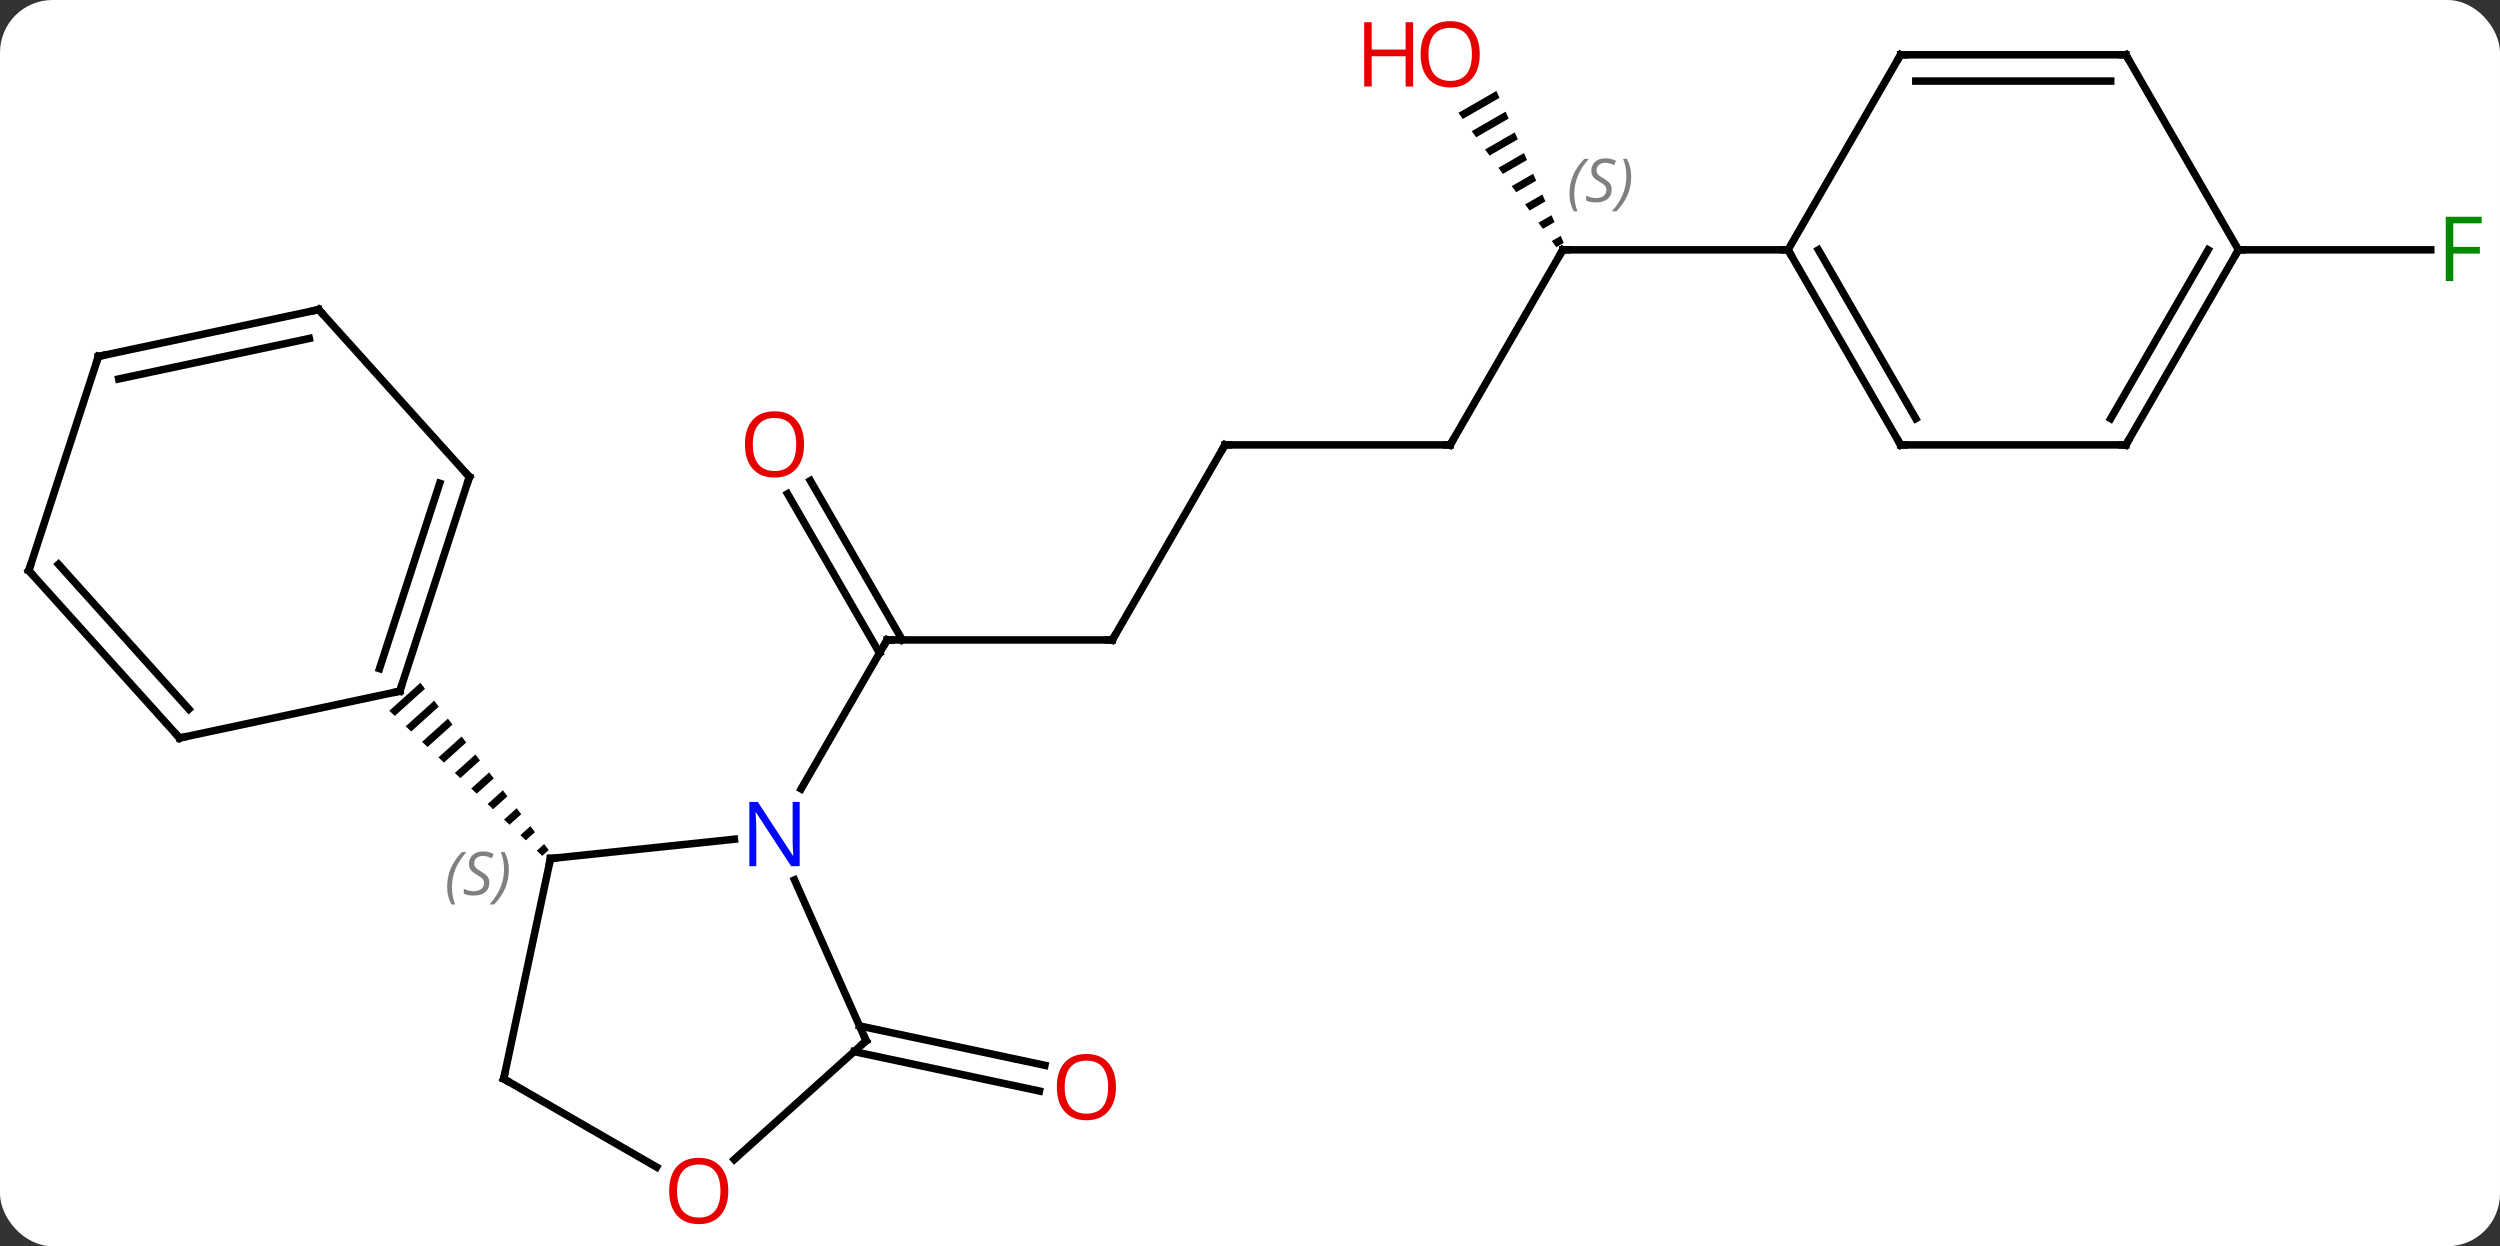 <svg width="333" viewBox="0 0 333 166" style="fill-opacity:1; color-rendering:auto; color-interpolation:auto; text-rendering:auto; stroke:black; stroke-linecap:square; stroke-miterlimit:10; shape-rendering:auto; stroke-opacity:1; fill:black; stroke-dasharray:none; font-weight:normal; stroke-width:1; font-family:'Open Sans'; font-style:normal; stroke-linejoin:miter; font-size:12; stroke-dashoffset:0; image-rendering:auto;" height="166" class="cas-substance-image" xmlns:xlink="http://www.w3.org/1999/xlink" xmlns="http://www.w3.org/2000/svg"><rect x="0" y="0" width="333" height="166" fill="#333333" stroke="none"/><svg class="cas-substance-single-component"><rect y="0" x="0" width="333" stroke="none" ry="7" rx="7" height="166" fill="white" class="cas-substance-group"/><svg y="0" x="0" width="333" viewBox="0 0 333 166" style="fill:black;" height="166" class="cas-substance-single-component-image"><svg><g><g transform="translate(166,83)" style="text-rendering:geometricPrecision; color-rendering:optimizeQuality; color-interpolation:linearRGB; stroke-linecap:butt; image-rendering:optimizeQuality;"><line y2="2.241" y1="2.241" x2="-17.835" x1="-47.835" style="fill:none;"/><line y2="-18.978" y1="2.241" x2="-58.066" x1="-45.814" style="fill:none;"/><line y2="-17.228" y1="3.991" x2="-61.097" x1="-48.845" style="fill:none;"/><line y2="22.083" y1="2.241" x2="-59.291" x1="-47.835" style="fill:none;"/><line y2="-23.739" y1="2.241" x2="-2.835" x1="-17.835" style="fill:none;"/><line y2="-23.739" y1="-23.739" x2="27.165" x1="-2.835" style="fill:none;"/><line y2="-49.722" y1="-23.739" x2="42.165" x1="27.165" style="fill:none;"/><path style="stroke:none;" d="M33.319 -70.886 L28.258 -67.967 L28.258 -67.967 L28.85 -67.154 L28.85 -67.154 L33.727 -69.966 L33.727 -69.966 L33.319 -70.886 ZM34.543 -68.127 L30.035 -65.528 L30.035 -65.528 L30.627 -64.714 L30.627 -64.714 L34.951 -67.208 L34.951 -67.208 L34.543 -68.127 ZM35.767 -65.369 L31.812 -63.088 L31.812 -63.088 L32.404 -62.275 L36.175 -64.449 L35.767 -65.369 ZM36.99 -62.611 L33.589 -60.649 L34.181 -59.836 L37.398 -61.691 L37.398 -61.691 L36.99 -62.611 ZM38.214 -59.852 L35.366 -58.21 L35.366 -58.21 L35.959 -57.397 L35.959 -57.397 L38.622 -58.933 L38.214 -59.852 ZM39.438 -57.094 L37.143 -55.77 L37.143 -55.77 L37.736 -54.957 L37.736 -54.957 L39.846 -56.174 L39.846 -56.174 L39.438 -57.094 ZM40.662 -54.335 L38.92 -53.331 L38.92 -53.331 L39.513 -52.518 L41.07 -53.416 L41.07 -53.416 L40.662 -54.335 ZM41.886 -51.577 L40.698 -50.892 L41.29 -50.079 L41.29 -50.079 L42.294 -50.658 L42.294 -50.658 L41.886 -51.577 Z"/><line y2="-49.722" y1="-49.722" x2="72.165" x1="42.165" style="fill:none;"/><line y2="53.653" y1="58.901" x2="-51.514" x1="-26.821" style="fill:none;"/><line y2="57.076" y1="62.325" x2="-52.242" x1="-27.549" style="fill:none;"/><line y2="-49.722" y1="-49.722" x2="132.165" x1="157.774" style="fill:none;"/><line y2="28.782" y1="31.356" x2="-68.176" x1="-92.673" style="fill:none;"/><line y2="60.702" y1="31.356" x2="-98.91" x1="-92.673" style="fill:none;"/><path style="stroke:none;" d="M-110.005 7.946 L-114.143 11.673 L-113.415 12.363 L-109.395 8.742 L-110.005 7.946 ZM-108.174 10.333 L-111.96 13.744 L-111.233 14.434 L-111.233 14.434 L-107.563 11.129 L-108.174 10.333 ZM-106.342 12.72 L-109.778 15.815 L-109.778 15.815 L-109.05 16.505 L-105.732 13.516 L-106.342 12.72 ZM-104.511 15.107 L-107.595 17.886 L-106.867 18.576 L-106.867 18.576 L-103.9 15.903 L-104.511 15.107 ZM-102.679 17.495 L-105.412 19.956 L-105.412 19.956 L-104.685 20.647 L-102.069 18.29 L-102.069 18.29 L-102.679 17.495 ZM-100.848 19.882 L-103.23 22.027 L-103.23 22.027 L-102.502 22.718 L-100.237 20.677 L-100.848 19.882 ZM-99.016 22.269 L-101.047 24.098 L-100.319 24.788 L-98.406 23.065 L-99.016 22.269 ZM-97.185 24.656 L-98.864 26.169 L-98.137 26.859 L-96.574 25.452 L-97.185 24.656 ZM-95.353 27.043 L-96.682 28.24 L-95.954 28.93 L-95.954 28.93 L-94.743 27.839 L-95.353 27.043 ZM-93.522 29.43 L-94.499 30.311 L-93.772 31.001 L-93.772 31.001 L-92.912 30.226 L-92.912 30.226 L-93.522 29.43 Z"/><line y2="55.629" y1="34.204" x2="-50.634" x1="-60.171" style="fill:none;"/><line y2="72.461" y1="60.702" x2="-78.541" x1="-98.91" style="fill:none;"/><line y2="71.443" y1="55.629" x2="-68.197" x1="-50.634" style="fill:none;"/><line y2="-19.47" y1="9.063" x2="-103.476" x1="-112.746" style="fill:none;"/><line y2="-18.63" y1="6.06" x2="-107.429" x1="-115.45" style="fill:none;"/><line y2="15.3" y1="9.063" x2="-142.089" x1="-112.746" style="fill:none;"/><line y2="-41.763" y1="-19.47" x2="-123.549" x1="-103.476" style="fill:none;"/><line y2="-6.993" y1="15.3" x2="-162.165" x1="-142.089" style="fill:none;"/><line y2="-7.834" y1="11.456" x2="-158.212" x1="-140.84" style="fill:none;"/><line y2="-35.526" y1="-41.763" x2="-152.892" x1="-123.549" style="fill:none;"/><line y2="-32.523" y1="-37.919" x2="-150.188" x1="-124.798" style="fill:none;"/><line y2="-35.526" y1="-6.993" x2="-152.892" x1="-162.165" style="fill:none;"/><line y2="-23.739" y1="-49.722" x2="87.165" x1="72.165" style="fill:none;"/><line y2="-27.239" y1="-49.722" x2="89.186" x1="76.207" style="fill:none;"/><line y2="-75.702" y1="-49.722" x2="87.165" x1="72.165" style="fill:none;"/><line y2="-23.739" y1="-23.739" x2="117.165" x1="87.165" style="fill:none;"/><line y2="-75.702" y1="-75.702" x2="117.165" x1="87.165" style="fill:none;"/><line y2="-72.202" y1="-72.202" x2="115.144" x1="89.186" style="fill:none;"/><line y2="-49.722" y1="-23.739" x2="132.165" x1="117.165" style="fill:none;"/><line y2="-49.722" y1="-27.239" x2="128.124" x1="115.144" style="fill:none;"/><line y2="-49.722" y1="-75.702" x2="132.165" x1="117.165" style="fill:none;"/><path style="fill:none; stroke-miterlimit:5;" d="M-47.335 2.241 L-47.835 2.241 L-48.085 2.674"/><path style="fill:none; stroke-miterlimit:5;" d="M-18.335 2.241 L-17.835 2.241 L-17.585 1.808"/></g><g transform="translate(166,83)" style="stroke-linecap:butt; fill:rgb(230,0,0); text-rendering:geometricPrecision; color-rendering:optimizeQuality; image-rendering:optimizeQuality; font-family:'Open Sans'; stroke:rgb(230,0,0); color-interpolation:linearRGB; stroke-miterlimit:5;"><path style="stroke:none;" d="M-58.898 -23.809 Q-58.898 -21.747 -59.937 -20.567 Q-60.976 -19.387 -62.819 -19.387 Q-64.71 -19.387 -65.741 -20.552 Q-66.772 -21.716 -66.772 -23.825 Q-66.772 -25.919 -65.741 -27.067 Q-64.71 -28.216 -62.819 -28.216 Q-60.96 -28.216 -59.929 -27.044 Q-58.898 -25.872 -58.898 -23.809 ZM-65.726 -23.809 Q-65.726 -22.075 -64.983 -21.169 Q-64.241 -20.262 -62.819 -20.262 Q-61.398 -20.262 -60.671 -21.161 Q-59.944 -22.059 -59.944 -23.809 Q-59.944 -25.544 -60.671 -26.434 Q-61.398 -27.325 -62.819 -27.325 Q-64.241 -27.325 -64.983 -26.427 Q-65.726 -25.528 -65.726 -23.809 Z"/><path style="fill:none; stroke:black;" d="M-3.085 -23.306 L-2.835 -23.739 L-2.335 -23.739"/><path style="fill:none; stroke:black;" d="M26.665 -23.739 L27.165 -23.739 L27.415 -24.172"/><path style="fill:none; stroke:black;" d="M41.915 -49.289 L42.165 -49.722 L42.665 -49.722"/></g><g transform="translate(166,83)" style="stroke-linecap:butt; font-size:8.4px; fill:gray; text-rendering:geometricPrecision; image-rendering:optimizeQuality; color-rendering:optimizeQuality; font-family:'Open Sans'; font-style:italic; stroke:gray; color-interpolation:linearRGB; stroke-miterlimit:5;"><path style="stroke:none;" d="M43.056 -57.179 Q43.056 -58.507 43.525 -59.632 Q43.994 -60.757 45.025 -61.835 L45.635 -61.835 Q44.666 -60.773 44.181 -59.601 Q43.697 -58.429 43.697 -57.195 Q43.697 -55.867 44.135 -54.851 L43.619 -54.851 Q43.056 -55.882 43.056 -57.179 ZM48.679 -57.773 Q48.679 -56.945 48.132 -56.492 Q47.585 -56.039 46.585 -56.039 Q46.179 -56.039 45.866 -56.093 Q45.554 -56.148 45.273 -56.289 L45.273 -56.945 Q45.898 -56.617 46.601 -56.617 Q47.226 -56.617 47.601 -56.914 Q47.976 -57.21 47.976 -57.726 Q47.976 -58.039 47.773 -58.265 Q47.57 -58.492 47.007 -58.82 Q46.413 -59.148 46.187 -59.476 Q45.96 -59.804 45.96 -60.257 Q45.96 -60.992 46.476 -61.453 Q46.991 -61.914 47.835 -61.914 Q48.21 -61.914 48.546 -61.835 Q48.882 -61.757 49.257 -61.585 L48.991 -60.992 Q48.741 -61.148 48.421 -61.234 Q48.101 -61.32 47.835 -61.32 Q47.304 -61.32 46.984 -61.046 Q46.663 -60.773 46.663 -60.304 Q46.663 -60.101 46.734 -59.953 Q46.804 -59.804 46.945 -59.671 Q47.085 -59.539 47.507 -59.289 Q48.07 -58.945 48.273 -58.749 Q48.476 -58.554 48.577 -58.32 Q48.679 -58.085 48.679 -57.773 ZM51.273 -59.492 Q51.273 -58.164 50.797 -57.031 Q50.32 -55.898 49.305 -54.851 L48.695 -54.851 Q50.633 -57.007 50.633 -59.492 Q50.633 -60.82 50.195 -61.835 L50.711 -61.835 Q51.273 -60.773 51.273 -59.492 Z"/></g><g transform="translate(166,83)" style="stroke-linecap:butt; fill:rgb(230,0,0); text-rendering:geometricPrecision; color-rendering:optimizeQuality; image-rendering:optimizeQuality; font-family:'Open Sans'; stroke:rgb(230,0,0); color-interpolation:linearRGB; stroke-miterlimit:5;"><path style="stroke:none;" d="M31.102 -75.772 Q31.102 -73.71 30.063 -72.53 Q29.024 -71.35 27.181 -71.35 Q25.29 -71.35 24.259 -72.514 Q23.227 -73.679 23.227 -75.788 Q23.227 -77.882 24.259 -79.03 Q25.29 -80.179 27.181 -80.179 Q29.04 -80.179 30.071 -79.007 Q31.102 -77.835 31.102 -75.772 ZM24.274 -75.772 Q24.274 -74.038 25.017 -73.132 Q25.759 -72.225 27.181 -72.225 Q28.602 -72.225 29.329 -73.124 Q30.056 -74.022 30.056 -75.772 Q30.056 -77.507 29.329 -78.397 Q28.602 -79.288 27.181 -79.288 Q25.759 -79.288 25.017 -78.389 Q24.274 -77.491 24.274 -75.772 Z"/><path style="stroke:none;" d="M22.227 -71.475 L21.227 -71.475 L21.227 -75.507 L16.712 -75.507 L16.712 -71.475 L15.712 -71.475 L15.712 -80.038 L16.712 -80.038 L16.712 -76.397 L21.227 -76.397 L21.227 -80.038 L22.227 -80.038 L22.227 -71.475 Z"/><path style="stroke:none;" d="M-17.354 61.796 Q-17.354 63.858 -18.393 65.038 Q-19.432 66.218 -21.275 66.218 Q-23.166 66.218 -24.197 65.053 Q-25.229 63.889 -25.229 61.78 Q-25.229 59.686 -24.197 58.538 Q-23.166 57.389 -21.275 57.389 Q-19.416 57.389 -18.385 58.561 Q-17.354 59.733 -17.354 61.796 ZM-24.182 61.796 Q-24.182 63.53 -23.439 64.436 Q-22.697 65.343 -21.275 65.343 Q-19.854 65.343 -19.127 64.444 Q-18.4 63.546 -18.4 61.796 Q-18.4 60.061 -19.127 59.171 Q-19.854 58.28 -21.275 58.28 Q-22.697 58.28 -23.439 59.178 Q-24.182 60.077 -24.182 61.796 Z"/><path style="fill:rgb(0,138,0); stroke:none;" d="M160.774 -45.566 L159.774 -45.566 L159.774 -54.128 L164.556 -54.128 L164.556 -53.253 L160.774 -53.253 L160.774 -50.113 L164.321 -50.113 L164.321 -49.222 L160.774 -49.222 L160.774 -45.566 Z"/><path style="fill:none; stroke:black;" d="M-92.176 31.304 L-92.673 31.356 L-92.777 31.845"/></g><g transform="translate(166,83)" style="stroke-linecap:butt; font-size:8.4px; fill:gray; text-rendering:geometricPrecision; image-rendering:optimizeQuality; color-rendering:optimizeQuality; font-family:'Open Sans'; font-style:italic; stroke:gray; color-interpolation:linearRGB; stroke-miterlimit:5;"><path style="stroke:none;" d="M-106.441 35.148 Q-106.441 33.819 -105.972 32.694 Q-105.503 31.569 -104.472 30.491 L-103.863 30.491 Q-104.831 31.554 -105.316 32.726 Q-105.8 33.898 -105.8 35.132 Q-105.8 36.46 -105.363 37.476 L-105.878 37.476 Q-106.441 36.444 -106.441 35.148 ZM-100.818 34.554 Q-100.818 35.382 -101.365 35.835 Q-101.912 36.288 -102.912 36.288 Q-103.318 36.288 -103.631 36.233 Q-103.943 36.179 -104.224 36.038 L-104.224 35.382 Q-103.599 35.71 -102.896 35.71 Q-102.271 35.71 -101.896 35.413 Q-101.521 35.116 -101.521 34.601 Q-101.521 34.288 -101.724 34.062 Q-101.928 33.835 -102.49 33.507 Q-103.084 33.179 -103.31 32.851 Q-103.537 32.523 -103.537 32.069 Q-103.537 31.335 -103.021 30.874 Q-102.506 30.413 -101.662 30.413 Q-101.287 30.413 -100.951 30.491 Q-100.615 30.569 -100.24 30.741 L-100.506 31.335 Q-100.756 31.179 -101.076 31.093 Q-101.396 31.007 -101.662 31.007 Q-102.193 31.007 -102.513 31.28 Q-102.834 31.554 -102.834 32.023 Q-102.834 32.226 -102.763 32.374 Q-102.693 32.523 -102.553 32.655 Q-102.412 32.788 -101.99 33.038 Q-101.428 33.382 -101.224 33.577 Q-101.021 33.773 -100.92 34.007 Q-100.818 34.241 -100.818 34.554 ZM-98.224 32.835 Q-98.224 34.163 -98.7 35.296 Q-99.177 36.429 -100.192 37.476 L-100.802 37.476 Q-98.864 35.319 -98.864 32.835 Q-98.864 31.507 -99.302 30.491 L-98.786 30.491 Q-98.224 31.554 -98.224 32.835 Z"/></g><g transform="translate(166,83)" style="stroke-linecap:butt; fill:rgb(0,5,255); text-rendering:geometricPrecision; color-rendering:optimizeQuality; image-rendering:optimizeQuality; font-family:'Open Sans'; stroke:rgb(0,5,255); color-interpolation:linearRGB; stroke-miterlimit:5;"><path style="stroke:none;" d="M-59.483 32.377 L-60.624 32.377 L-65.312 25.19 L-65.358 25.19 Q-65.265 26.455 -65.265 27.502 L-65.265 32.377 L-66.187 32.377 L-66.187 23.815 L-65.062 23.815 L-60.39 30.971 L-60.343 30.971 Q-60.343 30.815 -60.39 29.955 Q-60.437 29.096 -60.421 28.721 L-60.421 23.815 L-59.483 23.815 L-59.483 32.377 Z"/><path style="fill:none; stroke:black;" d="M-98.806 60.213 L-98.91 60.702 L-98.477 60.952"/><path style="fill:none; stroke:black;" d="M-50.837 55.172 L-50.634 55.629 L-51.006 55.964"/><path style="fill:rgb(230,0,0); stroke:none;" d="M-68.99 75.632 Q-68.99 77.694 -70.029 78.874 Q-71.068 80.054 -72.911 80.054 Q-74.802 80.054 -75.833 78.889 Q-76.865 77.725 -76.865 75.616 Q-76.865 73.522 -75.833 72.374 Q-74.802 71.225 -72.911 71.225 Q-71.052 71.225 -70.021 72.397 Q-68.99 73.569 -68.99 75.632 ZM-75.818 75.632 Q-75.818 77.366 -75.075 78.272 Q-74.333 79.179 -72.911 79.179 Q-71.49 79.179 -70.763 78.28 Q-70.036 77.382 -70.036 75.632 Q-70.036 73.897 -70.763 73.007 Q-71.49 72.116 -72.911 72.116 Q-74.333 72.116 -75.075 73.014 Q-75.818 73.913 -75.818 75.632 Z"/><path style="fill:none; stroke:black;" d="M-112.591 8.588 L-112.746 9.063 L-113.235 9.167"/><path style="fill:none; stroke:black;" d="M-103.63 -18.994 L-103.476 -19.47 L-103.811 -19.842"/><path style="fill:none; stroke:black;" d="M-141.6 15.196 L-142.089 15.3 L-142.424 14.928"/><path style="fill:none; stroke:black;" d="M-123.214 -41.391 L-123.549 -41.763 L-124.038 -41.659"/><path style="fill:none; stroke:black;" d="M-161.83 -6.622 L-162.165 -6.993 L-162.011 -7.468"/><path style="fill:none; stroke:black;" d="M-152.403 -35.63 L-152.892 -35.526 L-153.047 -35.05"/><path style="fill:none; stroke:black;" d="M72.415 -49.289 L72.165 -49.722 L71.665 -49.722"/><path style="fill:none; stroke:black;" d="M86.915 -24.172 L87.165 -23.739 L87.665 -23.739"/><path style="fill:none; stroke:black;" d="M86.915 -75.269 L87.165 -75.702 L87.665 -75.702"/><path style="fill:none; stroke:black;" d="M116.665 -23.739 L117.165 -23.739 L117.415 -24.172"/><path style="fill:none; stroke:black;" d="M116.665 -75.702 L117.165 -75.702 L117.415 -75.269"/><path style="fill:none; stroke:black;" d="M131.915 -49.289 L132.165 -49.722 L132.665 -49.722"/></g></g></svg></svg></svg></svg>